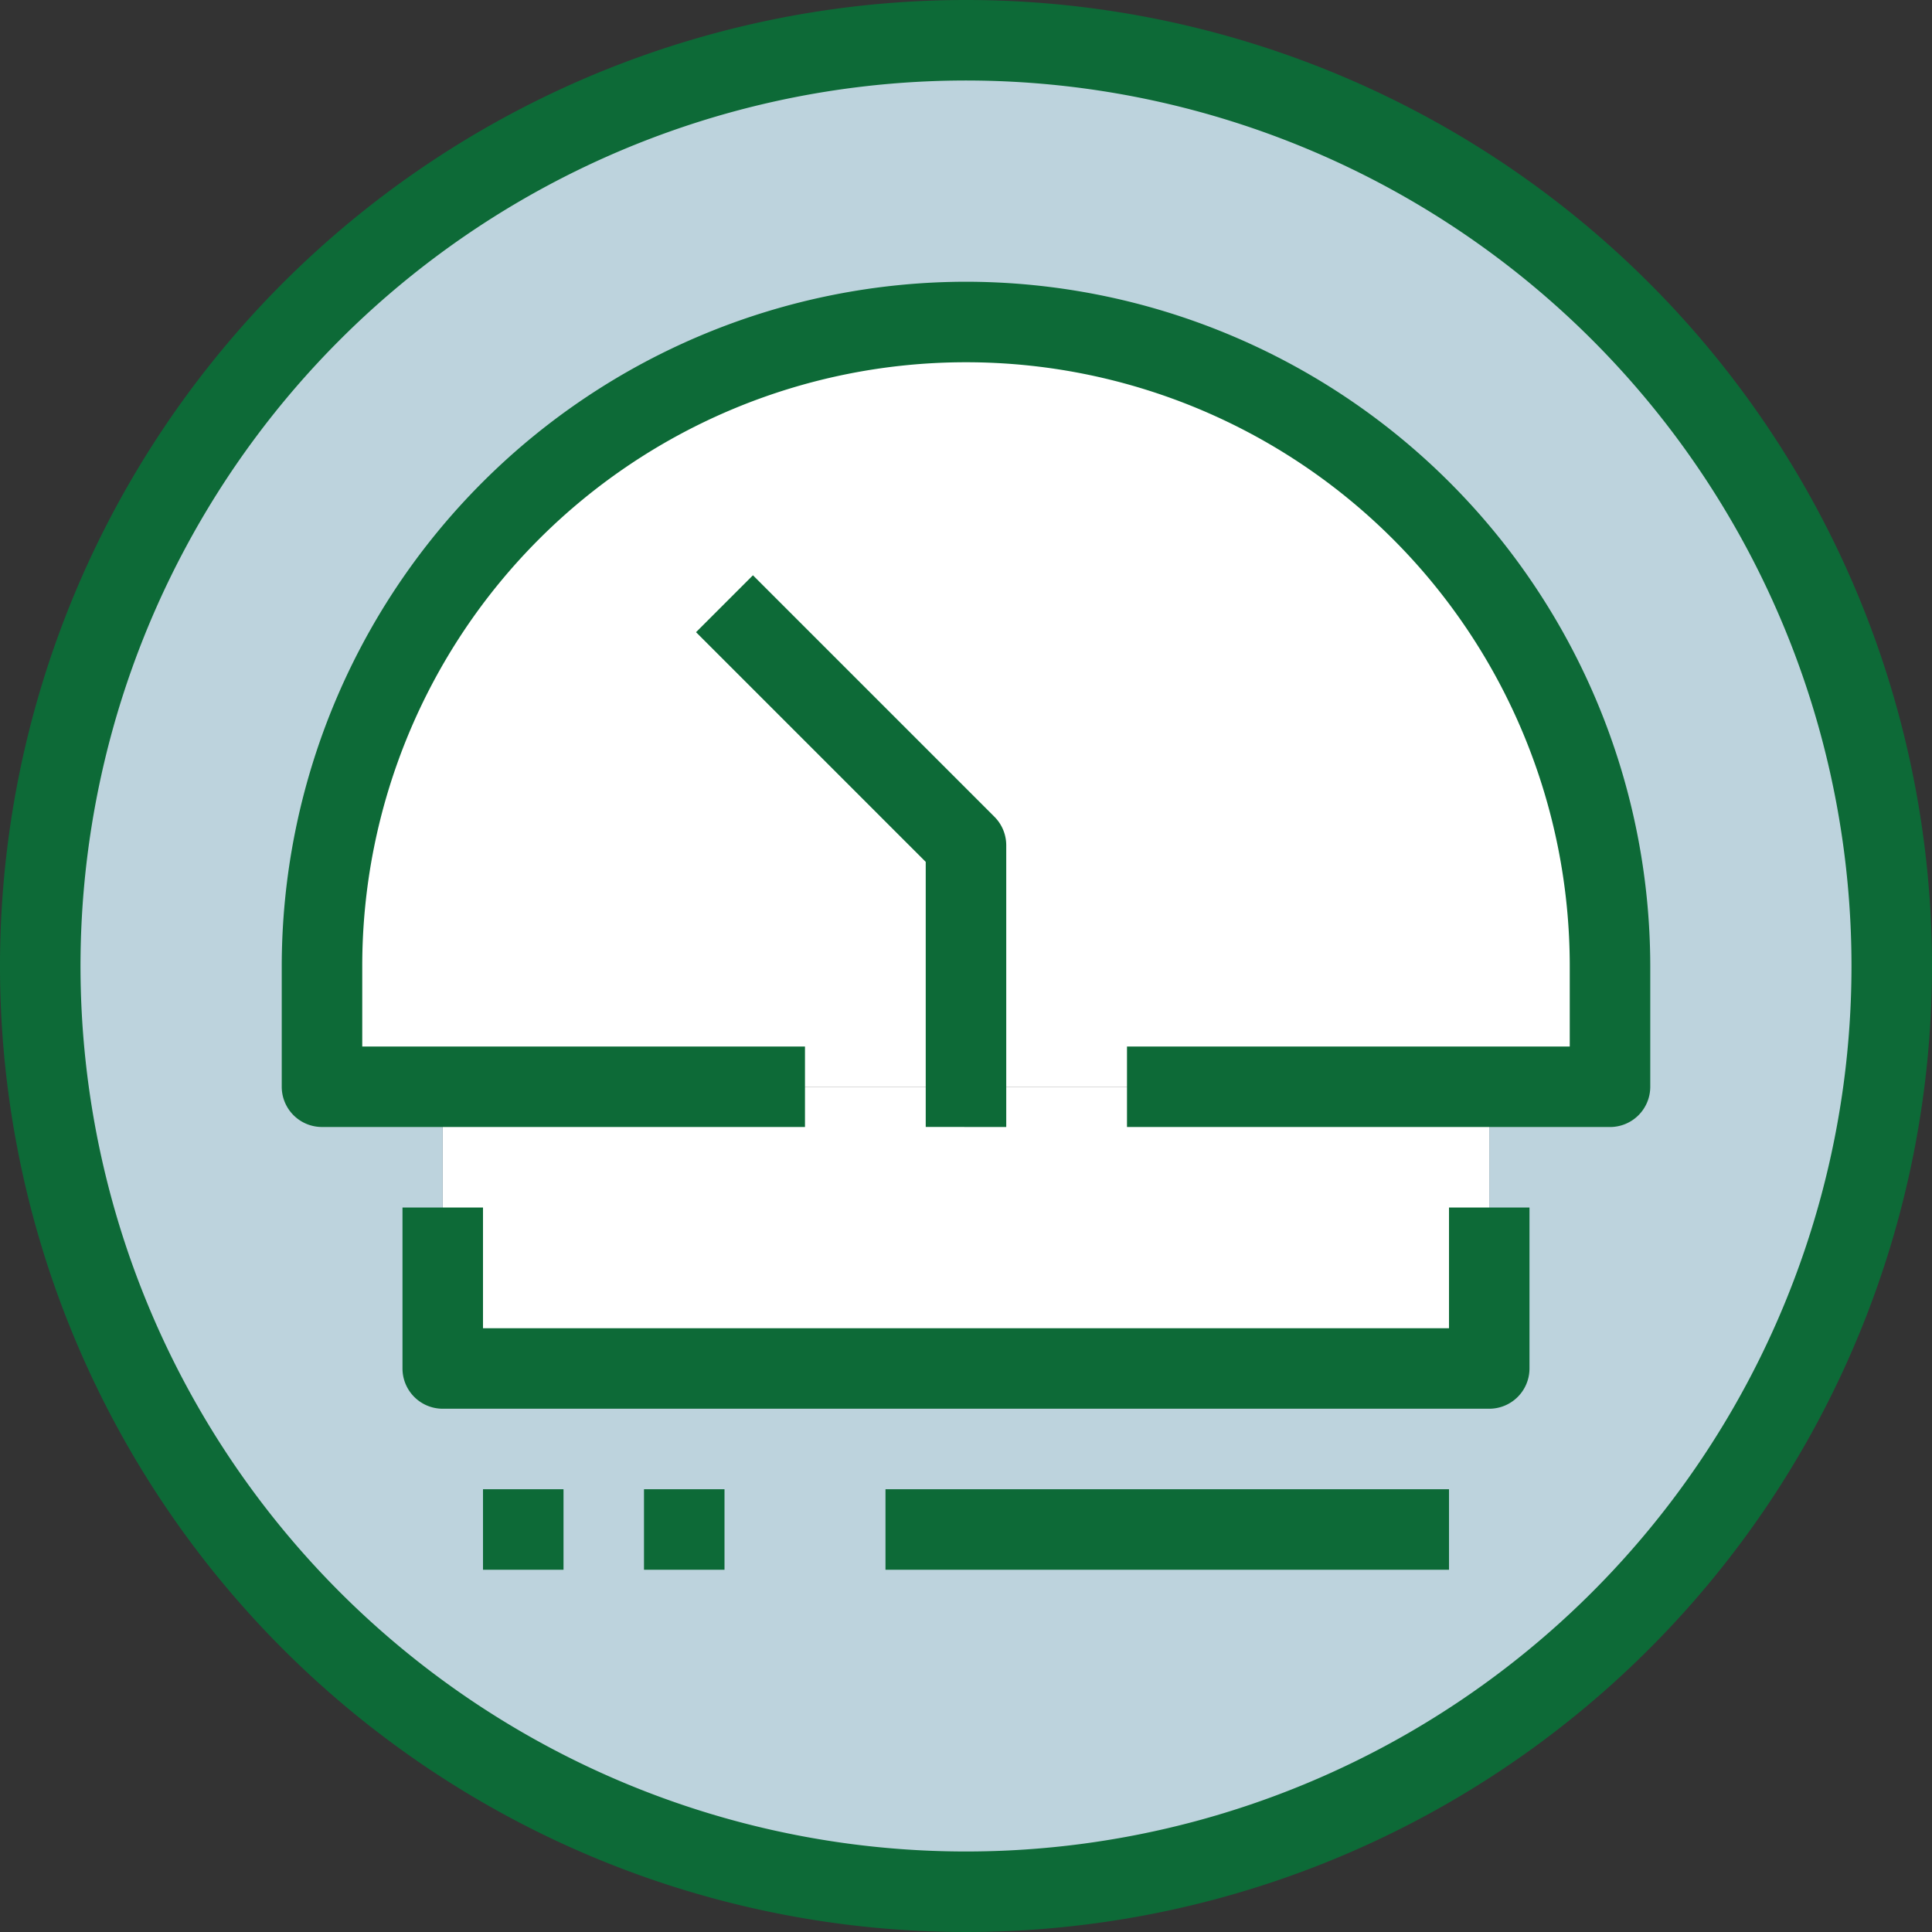 <svg xmlns="http://www.w3.org/2000/svg" width="64" height="64" viewBox="0 0 64 64">
    <rect x="0" y="0" width="64" height="64" fill="#333333" stroke="none"/>
    <defs>
        <clipPath id="clip-path">
            <path id="Rectangle_238" fill="#fff" stroke="#707070" d="M0 0H64V64H0z" data-name="Rectangle 238" transform="translate(852 176)"/>
        </clipPath>
        <style>
            .cls-3{fill:#fff}.cls-5{fill:#0d6a37}
        </style>
    </defs>
    <g id="Mask_Group_31" clip-path="url(#clip-path)" data-name="Mask Group 31" transform="translate(-852 -176)">
        <g id="meter" transform="translate(852 176)">
            <g id="Group_498" data-name="Group 498">
                <path id="Path_401" d="M32 36h17.333v9.333H14.667V36H32z" class="cls-3" data-name="Path 401"/>
                <path id="Path_402" d="M32 36H10.667v-4a21.333 21.333 0 1 1 42.667 0v4z" class="cls-3" data-name="Path 402"/>
            </g>
            <path id="Path_403" fill="#bdd3dd" d="M32 1.333A30.667 30.667 0 1 1 1.333 32 30.667 30.667 0 0 1 32 1.333zM53.333 36v-4a21.333 21.333 0 1 0-42.667 0v4h4v9.333h34.667V36z" data-name="Path 403"/>
            <g id="Group_499" data-name="Group 499">
                <path id="Path_404" d="M32 0a32 32 0 1 0 32 32A32 32 0 0 0 32 0zm0 61.333A29.333 29.333 0 1 1 61.333 32 29.333 29.333 0 0 1 32 61.333z" class="cls-5" data-name="Path 404"/>
                <path id="Path_405" d="M32 9.333A22.692 22.692 0 0 0 9.333 32v4a1.333 1.333 0 0 0 1.333 1.333h16v-2.666H12V32a20 20 0 0 1 40 0v2.667H37.333v2.667h16A1.333 1.333 0 0 0 54.667 36v-4A22.692 22.692 0 0 0 32 9.333z" class="cls-5" data-name="Path 405"/>
                <path id="Path_406" d="M48 44H16v-4h-2.667v5.333a1.333 1.333 0 0 0 1.333 1.333h34.667a1.333 1.333 0 0 0 1.333-1.333V40H48z" class="cls-5" data-name="Path 406"/>
                <path id="Path_407" d="M16 49.333h2.667V52H16z" class="cls-5" data-name="Path 407"/>
                <path id="Path_408" d="M21.333 49.333H24V52h-2.667v-2.667z" class="cls-5" data-name="Path 408"/>
                <path id="Path_409" d="M29.333 49.333H48V52H29.333z" class="cls-5" data-name="Path 409"/>
                <path id="Path_410" d="M33.333 37.333V28a1.334 1.334 0 0 0-.391-.943l-8-8-1.885 1.885 7.609 7.609v8.781z" class="cls-5" data-name="Path 410"/>
            </g>
        </g>
    </g>
</svg>
